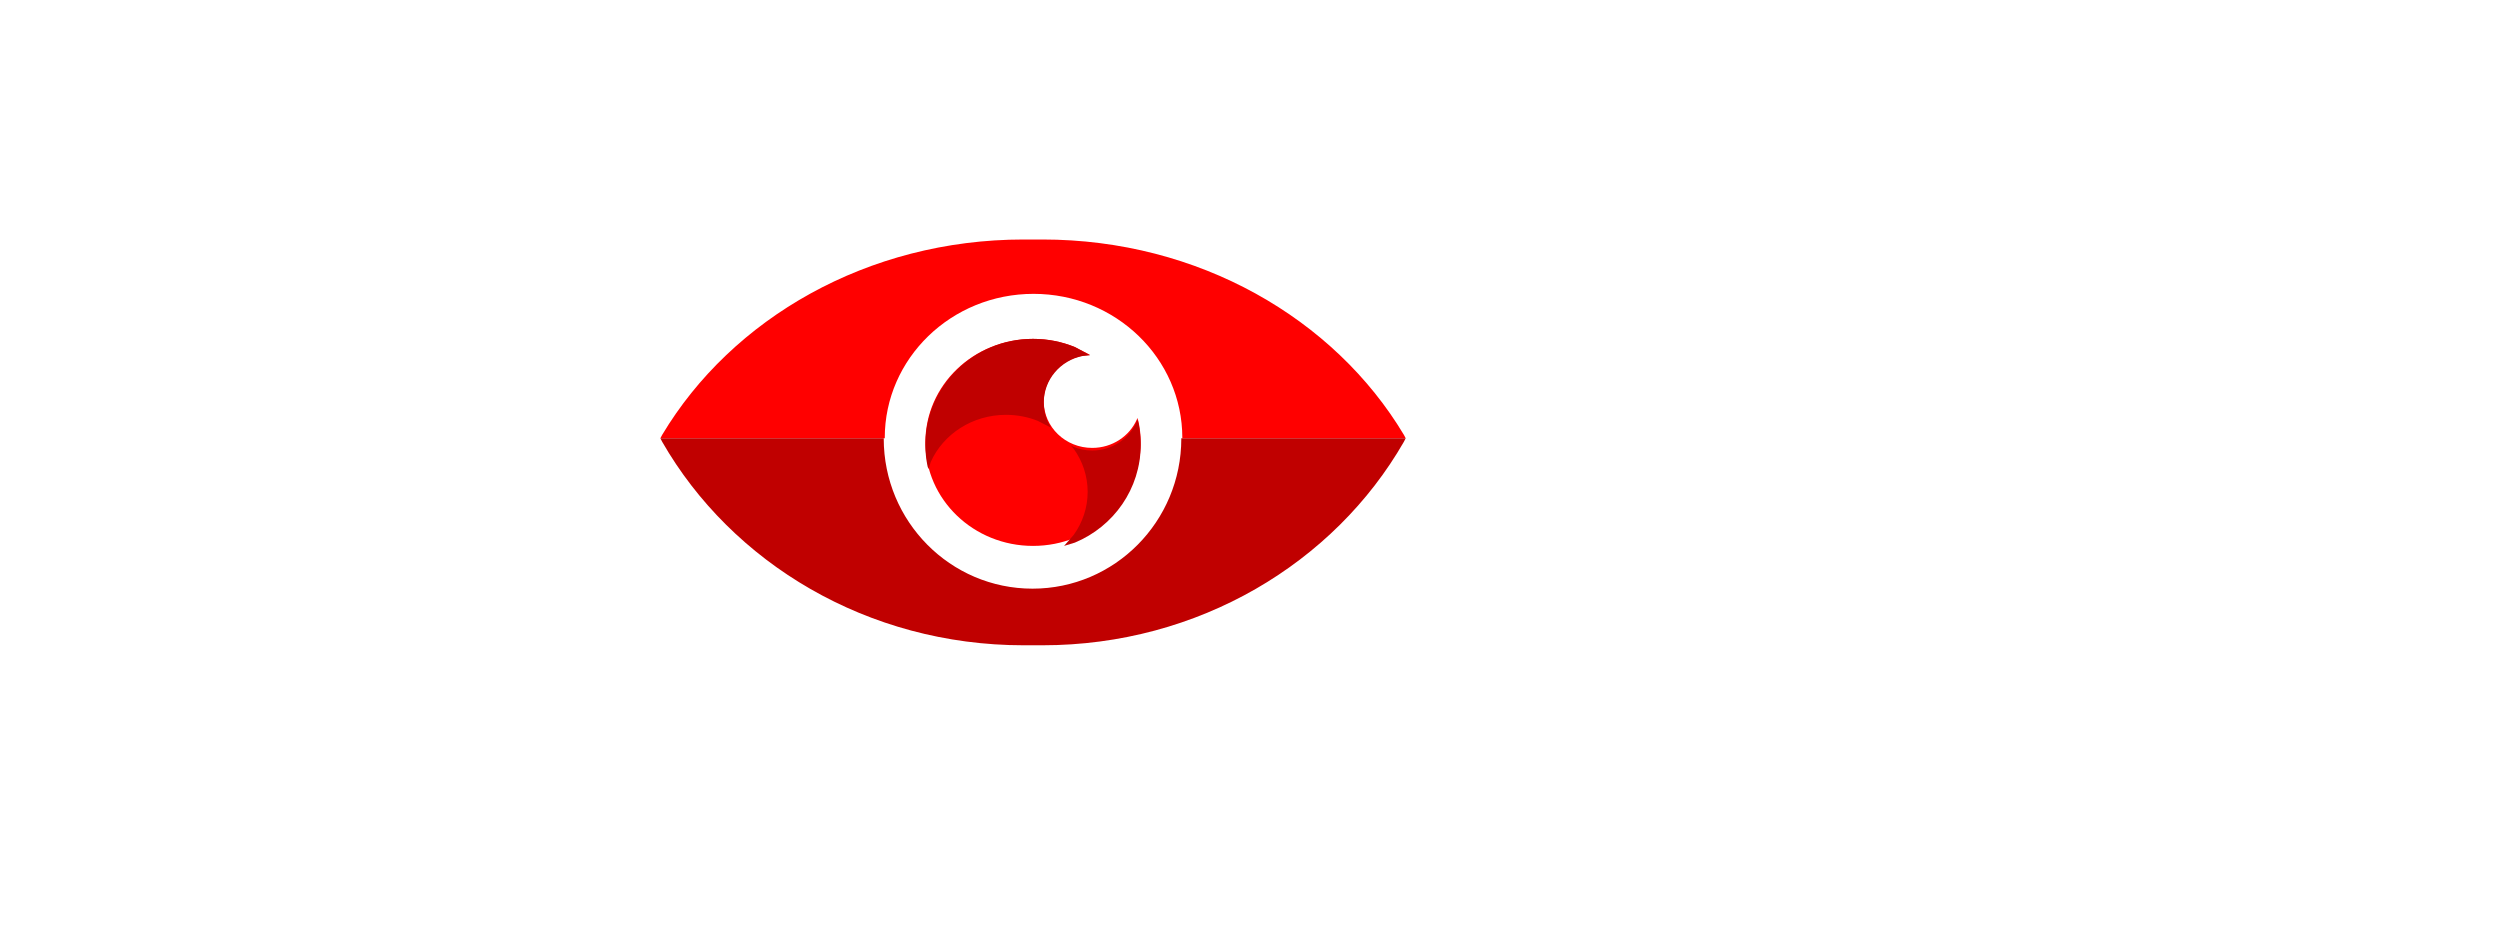 <?xml version="1.0" encoding="UTF-8" standalone="no"?>
<!-- Created with Inkscape (http://www.inkscape.org/) -->

<svg
   width="80mm"
   height="30mm"
   viewBox="0 0 80 30"
   version="1.1"
   id="svg1"
   inkscape:export-filename="IDADE.svg"
   inkscape:export-xdpi="96"
   inkscape:export-ydpi="96"
   xmlns:inkscape="http://www.inkscape.org/namespaces/inkscape"
   xmlns:sodipodi="http://sodipodi.sourceforge.net/DTD/sodipodi-0.dtd"
   xmlns="http://www.w3.org/2000/svg"
   xmlns:svg="http://www.w3.org/2000/svg">
  <sodipodi:namedview
     id="namedview1"
     pagecolor="#505050"
     bordercolor="#eeeeee"
     borderopacity="1"
     inkscape:showpageshadow="0"
     inkscape:pageopacity="0"
     inkscape:pagecheckerboard="0"
     inkscape:deskcolor="#505050"
     inkscape:document-units="mm" />
  <defs
     id="defs1">
    <clipPath
       id="clip0">
      <rect
         x="343"
         y="168"
         width="90"
         height="49"
         id="rect1-27" />
    </clipPath>
  </defs>
  <g
     inkscape:label="Camada 1"
     inkscape:groupmode="layer"
     id="layer1">
    <g
       clip-path="url(#clip0)"
       transform="matrix(0.265,0,0,0.265,-69.763,-36.856)"
       id="g4">
      <path
         d="m 386.865,168 h 2.27 c 18.846,0 35.239,9.536 43.644,23.583 L 433,192 h -26.975 l 0.004,-0.035 c 0,-9.611 -8.044,-17.402 -17.967,-17.402 -9.923,0 -17.967,7.791 -17.967,17.402 L 370.098,192 H 343 l 0.221,-0.417 C 351.626,177.536 368.019,168 386.865,168 Z"
         fill="#ff0000"
         fill-rule="evenodd"
         id="path1-1" />
      <path
         d="m 343,192 h 26.975 l -0.004,0.037 c 0,10.011 8.044,18.126 17.967,18.126 9.923,0 17.967,-8.115 17.967,-18.126 L 405.902,192 H 433 l -0.221,0.434 C 424.374,207.067 407.981,217 389.135,217 h -2.27 c -18.846,0 -35.239,-9.933 -43.644,-24.566 z"
         fill="#c00000"
         fill-rule="evenodd"
         id="path2-3" />
      <path
         d="m 388,180 c 1.795,0 3.505,0.35 5.06,0.982 l 1.821,0.951 -0.915,0.088 c -2.667,0.525 -4.674,2.795 -4.674,5.515 0,3.108 2.621,5.629 5.854,5.629 2.425,0 4.505,-1.418 5.394,-3.438 l 0.057,-0.177 0.139,0.431 c 0.173,0.814 0.264,1.656 0.264,2.519 0,6.904 -5.82,12.5 -13,12.5 -7.18,0 -13,-5.596 -13,-12.5 0,-6.904 5.82,-12.5 13,-12.5 z"
         fill="#ff0000"
         fill-rule="evenodd"
         id="path3-5" />
      <path
         d="m 400.597,189.781 0.139,0.441 c 0.173,0.834 0.264,1.697 0.264,2.58 0,5.303 -3.274,9.853 -7.94,11.797 l -1.313,0.401 1.165,-1.331 c 1.063,-1.484 1.684,-3.273 1.684,-5.199 0,-1.926 -0.621,-3.715 -1.684,-5.199 l -0.357,-0.408 0.312,0.167 c 0.701,0.292 1.471,0.453 2.279,0.453 2.425,0 4.505,-1.452 5.394,-3.521 z M 388,180 c 1.795,0 3.505,0.358 5.06,1.006 l 1.821,0.973 -0.915,0.091 c -2.667,0.538 -4.674,2.862 -4.674,5.648 0,0.796 0.164,1.554 0.46,2.244 l 0.417,0.757 -1.594,-0.817 c -1.179,-0.47 -2.476,-0.73 -3.837,-0.73 -4.083,0 -7.586,2.341 -9.083,5.679 l -0.285,0.867 -0.106,-0.335 C 375.091,194.549 375,193.686 375,192.802 375,185.732 380.82,180 388,180 Z"
         fill="#c00000"
         fill-rule="evenodd"
         id="path4-8" />
    </g>
  </g>
</svg>
